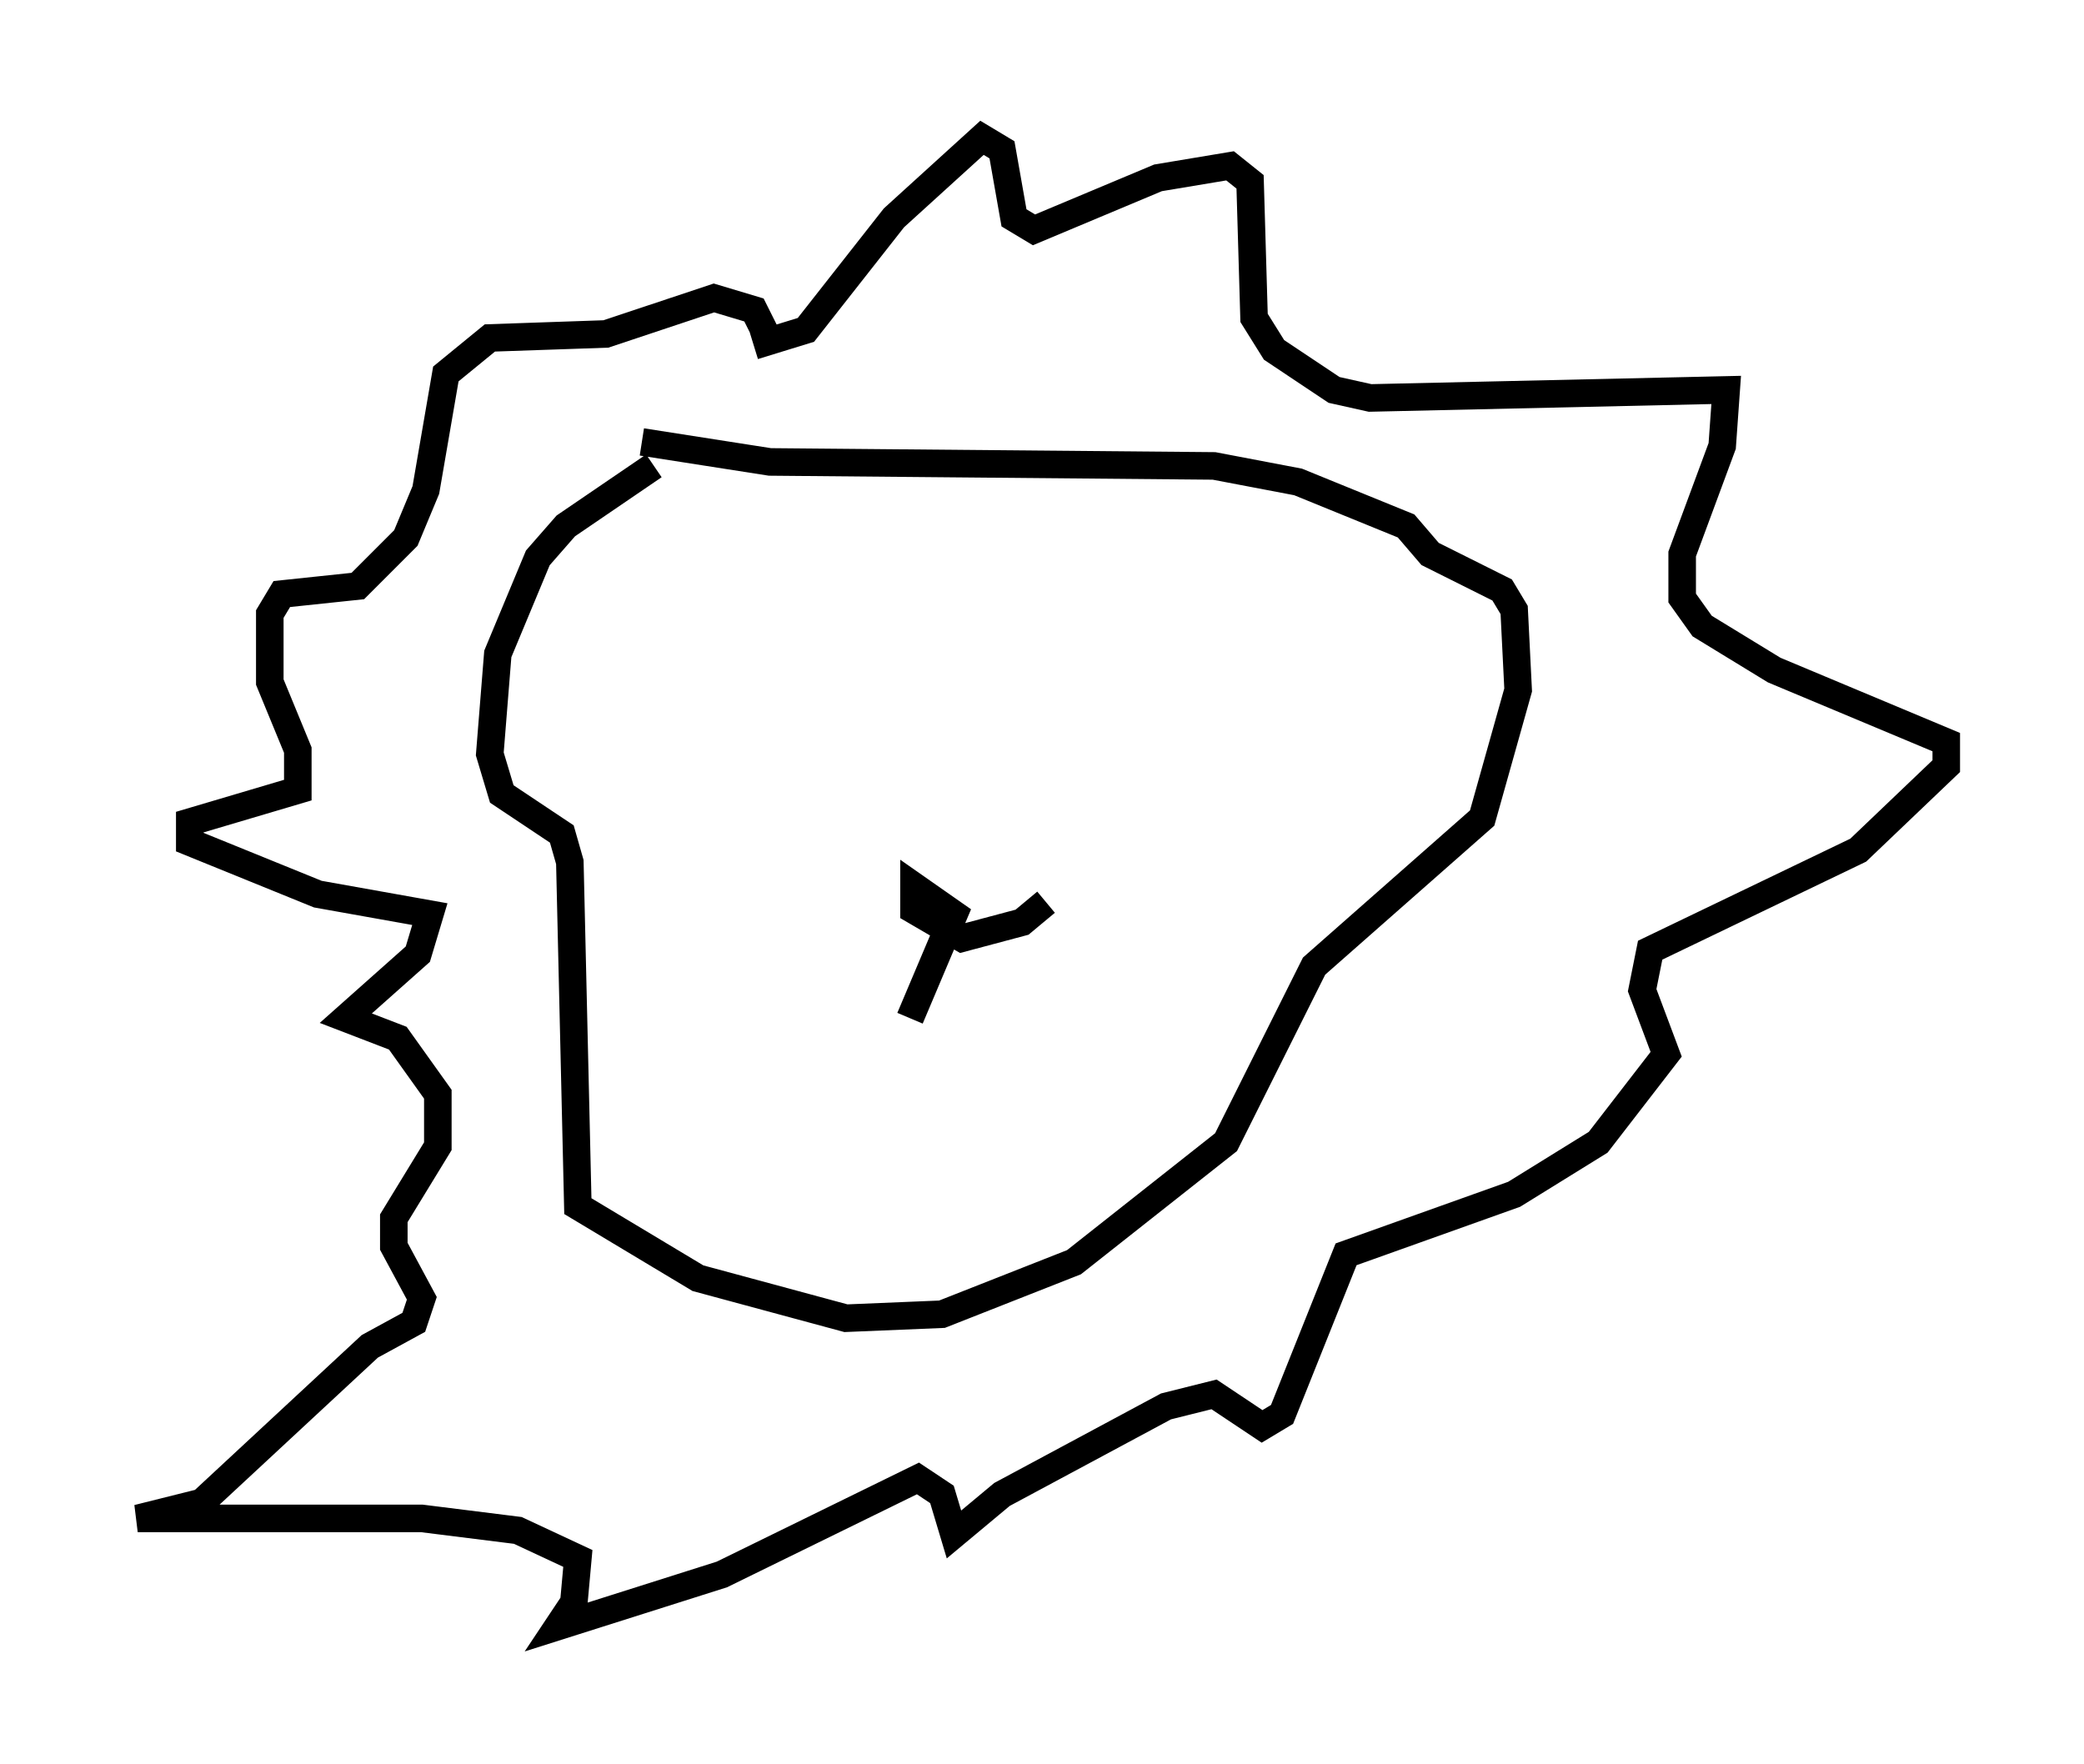 <?xml version="1.0" encoding="utf-8" ?>
<svg baseProfile="full" height="64.033" version="1.1" width="75.653" xmlns="http://www.w3.org/2000/svg" xmlns:ev="http://www.w3.org/2001/xml-events" xmlns:xlink="http://www.w3.org/1999/xlink"><defs /><rect fill="white" height="64.033" width="75.653" x="0" y="0" /><path d="M29.547, 14.441 m-5.81, 2.469 l-3.196, 2.179 -1.017, 1.162 l-1.453, 3.486 -0.291, 3.631 l0.436, 1.453 2.179, 1.453 l0.291, 1.017 0.291, 12.492 l4.358, 2.615 5.374, 1.453 l3.486, -0.145 4.793, -1.888 l5.52, -4.358 3.196, -6.391 l6.101, -5.374 1.307, -4.648 l-0.145, -2.905 -0.436, -0.726 l-2.615, -1.307 -0.872, -1.017 l-3.922, -1.598 -3.05, -0.581 l-16.123, -0.145 -4.648, -0.726 m4.067, -3.486 l1.888, -0.581 3.196, -4.067 l3.196, -2.905 0.726, 0.436 l0.436, 2.469 0.726, 0.436 l4.503, -1.888 2.615, -0.436 l0.726, 0.581 0.145, 4.939 l0.726, 1.162 2.179, 1.453 l1.307, 0.291 12.927, -0.291 l-0.145, 2.034 -1.453, 3.922 l0.0, 1.598 0.726, 1.017 l2.615, 1.598 6.246, 2.615 l0.0, 0.872 -3.196, 3.05 l-7.553, 3.631 -0.291, 1.453 l0.872, 2.324 -2.469, 3.196 l-3.05, 1.888 -6.101, 2.179 l-2.324, 5.81 -0.726, 0.436 l-1.743, -1.162 -1.743, 0.436 l-5.955, 3.196 -1.743, 1.453 l-0.436, -1.453 -0.872, -0.581 l-7.117, 3.486 -5.955, 1.888 l0.581, -0.872 0.145, -1.598 l-2.179, -1.017 -3.486, -0.436 l-10.313, 0.0 2.324, -0.581 l6.101, -5.665 1.598, -0.872 l0.291, -0.872 -1.017, -1.888 l0.0, -1.017 1.598, -2.615 l0.0, -1.888 -1.453, -2.034 l-1.888, -0.726 2.615, -2.324 l0.436, -1.453 -4.067, -0.726 l-4.648, -1.888 0.0, -0.726 l3.922, -1.162 0.0, -1.453 l-1.017, -2.469 0.0, -2.469 l0.436, -0.726 2.76, -0.291 l1.743, -1.743 0.726, -1.743 l0.726, -4.212 1.598, -1.307 l4.212, -0.145 3.922, -1.307 l1.453, 0.436 0.436, 0.872 m5.229, 24.838 l1.598, -3.777 -1.453, -1.017 l0.0, 0.872 1.743, 1.017 l2.179, -0.581 0.872, -0.726 " fill="none" stroke="black" stroke-width="1" /></svg>